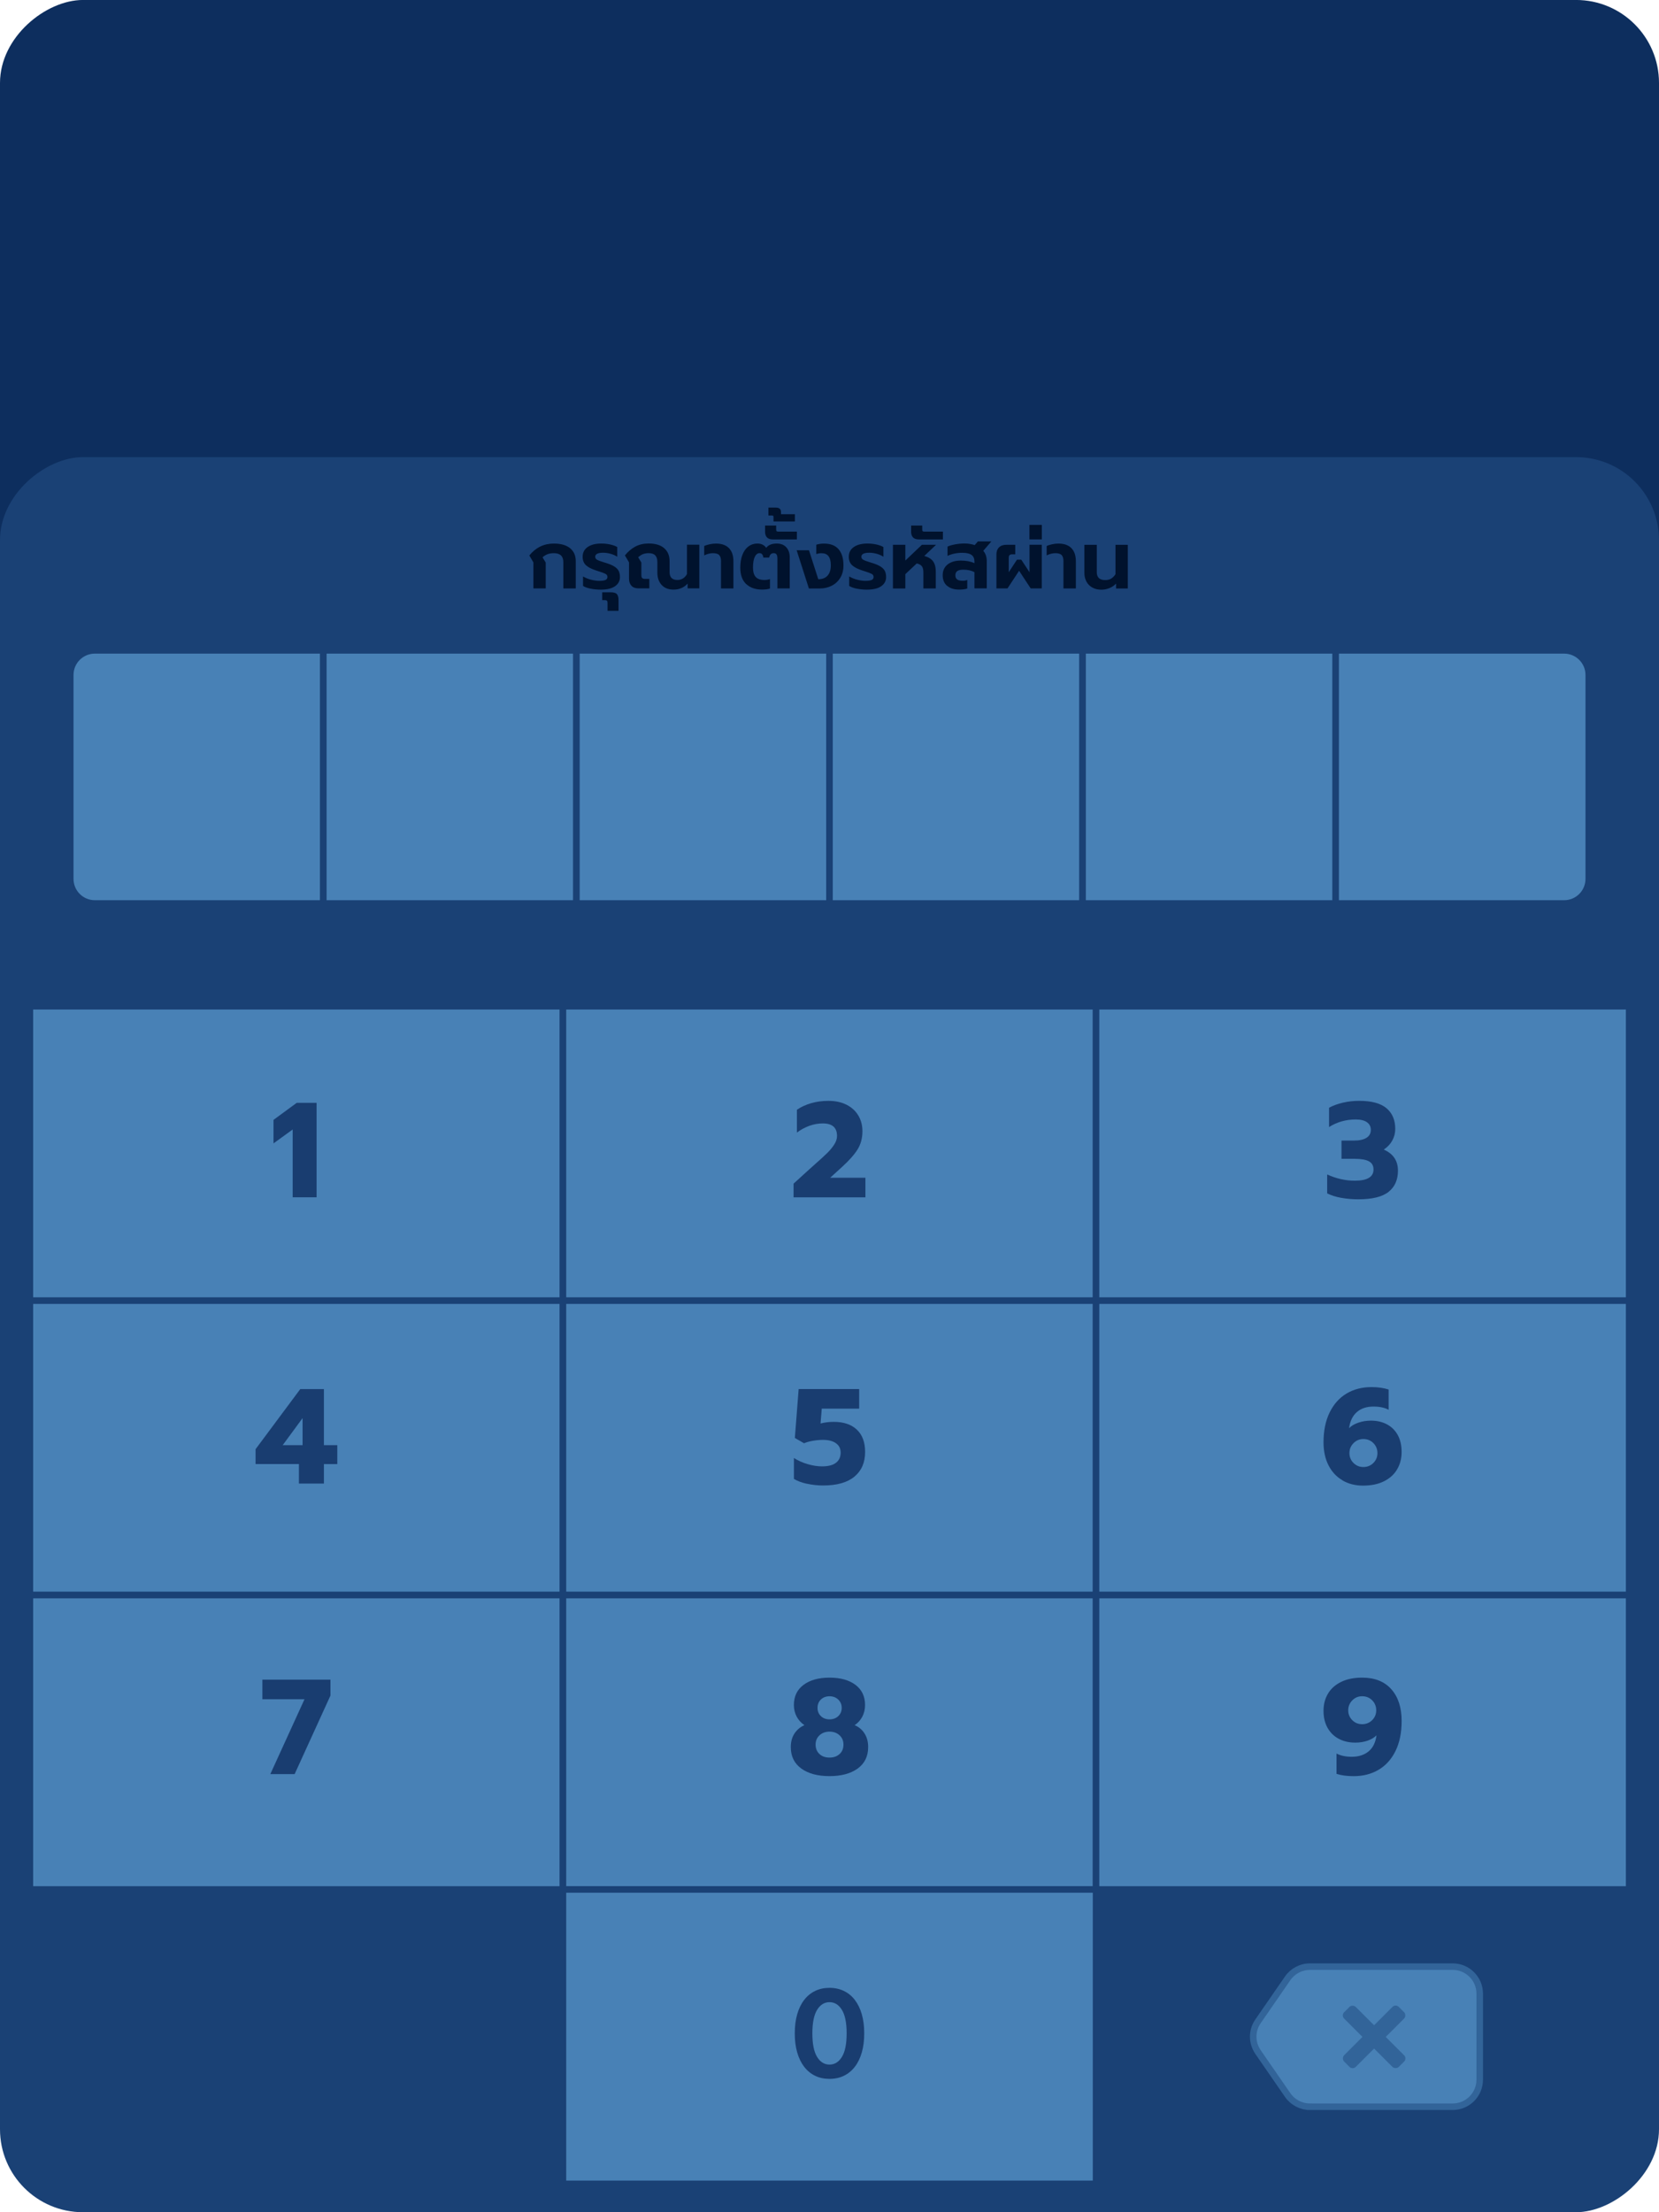 <?xml version="1.0" encoding="UTF-8"?>
<svg id="Layer_1" data-name="Layer 1" xmlns="http://www.w3.org/2000/svg" viewBox="0 0 600 800">
  <defs>
    <style>
      .cls-1 {
        stroke: #1a4175;
      }

      .cls-1, .cls-2 {
        fill: #4881b6;
        stroke-miterlimit: 10;
        stroke-width: 2.36px;
      }

      .cls-3 {
        fill: #1a4175;
      }

      .cls-4 {
        fill: #00122d;
      }

      .cls-2 {
        stroke: #326499;
      }

      .cls-5 {
        fill: #326499;
      }

      .cls-6 {
        fill: #193d70;
      }

      .cls-7 {
        fill: #0d2e5e;
      }
    </style>
  </defs>
  <rect class="cls-7" x="-17.34" y="17.34" width="634.69" height="600" rx="30" ry="30" transform="translate(-17.34 617.34) rotate(-90)"/>
  <rect class="cls-3" x="-17.34" y="182.66" width="634.69" height="600" rx="30" ry="30" transform="translate(-182.66 782.66) rotate(-90)"/>
  <g>
    <path class="cls-4" d="M192.92,203.39l-1.48-2.51c2.3-2.87,5.26-4.31,8.88-4.31,2.54,0,4.49.56,5.86,1.68,1.37,1.12,2.05,2.68,2.05,4.69v9.86h-4.49v-9.5c0-2.16-1.14-3.25-3.42-3.25-.85,0-1.6.12-2.26.35-.66.24-1.27.62-1.84,1.15l1.15,1.89v9.35h-4.46v-9.41Z"/>
    <path class="cls-4" d="M213.68,212.9c-1.19-.23-2.13-.57-2.82-1.02v-3.42c.87.51,1.83.91,2.91,1.18s2.04.41,2.91.41c1.04,0,1.8-.1,2.29-.31.48-.21.72-.58.72-1.11,0-.47-.23-.84-.69-1.09-.46-.25-1.32-.58-2.58-.97l-.74-.24c-1.69-.53-2.94-1.17-3.75-1.92-.81-.75-1.21-1.77-1.21-3.07,0-1.51.61-2.69,1.83-3.53,1.22-.84,2.86-1.25,4.93-1.25,1.12,0,2.2.12,3.25.35,1.04.24,1.88.54,2.51.92v3.51c-.63-.43-1.41-.78-2.35-1.05-.93-.27-1.85-.4-2.76-.4-1.91,0-2.86.48-2.86,1.45,0,.47.23.84.68,1.09.45.26,1.26.56,2.42.91l1.06.33c1.24.39,2.21.83,2.91,1.3.7.47,1.19,1,1.46,1.59.28.59.41,1.31.41,2.15,0,1.36-.59,2.45-1.76,3.28s-2.92,1.24-5.24,1.24c-1.16,0-2.34-.11-3.53-.34Z"/>
    <path class="cls-4" d="M219.72,217.99c0-.35-.07-.6-.21-.75s-.38-.22-.74-.22h-.97v-2.83h3.1c1.06,0,1.8.22,2.2.65s.6,1.18.6,2.24v3.81h-3.98v-2.89Z"/>
    <path class="cls-4" d="M239.28,211.53c-1.02-1.14-1.53-2.6-1.53-4.37v-3.87c0-1.1-.26-1.92-.77-2.45-.51-.53-1.3-.8-2.36-.8-.79,0-1.48.12-2.08.35-.6.24-1.18.62-1.73,1.15l1.15,1.89v4.63c0,.47.11.81.32,1,.22.2.57.29,1.06.29h1.5v3.42h-3.95c-1.08,0-1.92-.31-2.51-.93-.59-.62-.89-1.48-.89-2.58v-5.9l-1.48-2.51c1.12-1.4,2.38-2.46,3.78-3.2,1.4-.74,3-1.11,4.81-1.11,2.44,0,4.31.57,5.61,1.7,1.3,1.13,1.95,2.69,1.95,4.68v3.95c0,1.91.94,2.86,2.83,2.86.75,0,1.42-.18,2.01-.55s1.07-.89,1.45-1.58v-10.62h4.46v15.79h-4.22v-1.74c-.65.73-1.41,1.27-2.27,1.64-.87.36-1.8.55-2.8.55-1.87,0-3.32-.57-4.34-1.71Z"/>
    <path class="cls-4" d="M260.77,202.97c0-1.02-.22-1.76-.65-2.23-.43-.46-1.19-.69-2.27-.69s-2.1.27-3.16.8v-3.39c.47-.24,1.11-.44,1.9-.62s1.57-.27,2.32-.27c2.07,0,3.64.55,4.72,1.65,1.08,1.1,1.62,2.7,1.62,4.78v9.8h-4.49v-9.83Z"/>
    <path class="cls-4" d="M269.86,211.22c-1.42-1.35-2.12-3.33-2.12-5.95,0-1.79.26-3.34.77-4.65.51-1.31,1.23-2.31,2.17-3.01.93-.7,2.01-1.05,3.23-1.05.73,0,1.36.14,1.9.41.54.28.98.66,1.31,1.15.37-.53.89-.92,1.55-1.18s1.4-.38,2.23-.38c1.5,0,2.66.46,3.48,1.37.83.92,1.24,2.12,1.24,3.62v11.24h-4.46v-10.8c0-.67-.1-1.16-.31-1.48-.21-.31-.56-.47-1.05-.47-.87,0-1.41.53-1.62,1.59h-2.1c-.14-1.06-.6-1.59-1.39-1.59-.71,0-1.28.44-1.71,1.33-.43.88-.65,2.18-.65,3.89,0,1.54.33,2.67.99,3.39.66.73,1.71,1.09,3.14,1.09.75,0,1.42-.11,2.01-.33v3.42c-.77.26-1.71.38-2.83.38-2.44,0-4.37-.67-5.78-2.02Z"/>
    <path class="cls-4" d="M276.7,192.2v-2.15h4.01v1.45c0,.28.05.47.16.58.11.11.31.16.6.16h6.73v2.83h-8.68c-1.89,0-2.83-.95-2.83-2.86Z"/>
    <path class="cls-4" d="M279.74,186.98c0-.22-.03-.36-.1-.44-.07-.08-.22-.12-.46-.12h-1.27v-2.86h2.66c1.26,0,1.89.54,1.89,1.62v.77h5.02v2.63h-7.73v-1.59Z"/>
    <path class="cls-4" d="M288.12,198.99h4.46l3.36,10.48c1.46,0,2.58-.44,3.36-1.31.79-.88,1.18-2.12,1.18-3.73,0-1.46-.28-2.55-.83-3.28s-1.4-1.09-2.54-1.09c-.63,0-1.26.1-1.89.29v-3.36c.83-.28,1.76-.41,2.8-.41,2.34,0,4.1.68,5.27,2.05,1.17,1.37,1.76,3.3,1.76,5.8,0,1.75-.38,3.26-1.15,4.51-.77,1.26-1.81,2.22-3.11,2.88-1.31.66-2.74.99-4.29.99h-3.95l-4.43-13.81Z"/>
    <path class="cls-4" d="M309.94,212.9c-1.19-.23-2.13-.57-2.82-1.02v-3.42c.87.51,1.83.91,2.91,1.18s2.04.41,2.91.41c1.04,0,1.8-.1,2.29-.31.48-.21.72-.58.72-1.11,0-.47-.23-.84-.69-1.09-.46-.25-1.32-.58-2.58-.97l-.74-.24c-1.69-.53-2.94-1.17-3.75-1.92-.81-.75-1.21-1.77-1.21-3.07,0-1.51.61-2.69,1.83-3.53,1.22-.84,2.86-1.25,4.93-1.25,1.12,0,2.2.12,3.25.35,1.04.24,1.88.54,2.51.92v3.51c-.63-.43-1.41-.78-2.35-1.05-.93-.27-1.85-.4-2.76-.4-1.91,0-2.86.48-2.86,1.45,0,.47.23.84.68,1.09.45.26,1.26.56,2.42.91l1.06.33c1.24.39,2.21.83,2.91,1.3.7.47,1.19,1,1.46,1.59.28.59.41,1.31.41,2.15,0,1.36-.59,2.45-1.76,3.28s-2.92,1.24-5.24,1.24c-1.16,0-2.34-.11-3.53-.34Z"/>
    <path class="cls-4" d="M322.94,197.01h4.49v5.7l5.99-5.7h5.11l-4.25,4.04c1.53.43,2.61,1.1,3.23,2.01.62.91.93,2.11.93,3.6v6.14h-4.49v-5.75c0-1-.17-1.75-.52-2.24-.34-.49-.97-.85-1.87-1.06l-4.13,3.87v5.19h-4.49v-15.79Z"/>
    <path class="cls-4" d="M329.52,192.2v-2.15h4.01v1.45c0,.28.05.47.16.58.11.11.31.16.6.16h6.73v2.83h-8.68c-1.89,0-2.83-.95-2.83-2.86Z"/>
    <path class="cls-4" d="M342.55,211.88c-1.07-.9-1.61-2.18-1.61-3.84s.58-2.95,1.76-3.9c1.17-.94,2.78-1.42,4.82-1.42,1.91,0,3.54.31,4.9.94v-.62c0-1.06-.35-1.85-1.05-2.36-.7-.51-1.83-.77-3.38-.77-.96,0-1.91.1-2.83.29-.92.2-1.75.47-2.48.83v-3.36c.65-.31,1.54-.58,2.69-.8,1.14-.22,2.29-.33,3.45-.33,1.32,0,2.55.2,3.69.59l1.15-1.33h4.87l-2.92,3.39c.85.96,1.27,2.23,1.27,3.81v9.77h-4.46v-5.87c-1.14-.59-2.48-.89-4.01-.89-1,0-1.74.17-2.2.5-.46.33-.69.86-.69,1.56,0,.65.21,1.14.63,1.46.42.33,1.1.49,2.02.49.65,0,1.2-.1,1.65-.29v3.1c-.77.26-1.75.38-2.95.38-1.81,0-3.25-.45-4.32-1.36Z"/>
    <path class="cls-4" d="M360.36,200.64c0-1.16.31-2.06.94-2.69.63-.63,1.52-.94,2.69-.94h3.19v3.45h-1.06c-.47,0-.81.1-1,.29-.2.2-.3.55-.3,1.06v5.13l2.98-4.54h1.56l2.98,4.54v-9.95h4.43v15.79h-4.01l-4.19-6.37-4.19,6.37h-4.01v-12.16Z"/>
    <path class="cls-4" d="M372.31,189.81h4.49v5.25h-4.49v-5.25Z"/>
    <path class="cls-4" d="M384.62,202.97c0-1.02-.22-1.76-.65-2.23-.43-.46-1.19-.69-2.27-.69s-2.1.27-3.16.8v-3.39c.47-.24,1.11-.44,1.9-.62s1.57-.27,2.32-.27c2.07,0,3.64.55,4.72,1.65,1.08,1.1,1.62,2.7,1.62,4.78v9.8h-4.49v-9.83Z"/>
    <path class="cls-4" d="M395.01,212.45c-.92-.53-1.63-1.26-2.11-2.18-.48-.92-.72-1.96-.72-3.1v-10.15h4.49v9.89c0,1.91,1.01,2.86,3.04,2.86.83,0,1.54-.17,2.14-.52s1.13-.88,1.58-1.61v-10.62h4.46v15.79h-4.25v-1.77c-.69.73-1.5,1.28-2.43,1.65-.93.37-1.89.56-2.88.56-1.28,0-2.38-.27-3.31-.8Z"/>
  </g>
  <g>
    <path class="cls-1" d="M34.3,235.19h82.64v91.53H34.3c-4.91,0-8.89-3.98-8.89-8.89v-73.75c0-4.91,3.98-8.89,8.89-8.89Z"/>
    <rect class="cls-1" x="116.94" y="235.19" width="91.53" height="91.53"/>
    <rect class="cls-1" x="208.47" y="235.19" width="91.53" height="91.53"/>
    <rect class="cls-1" x="300" y="235.19" width="91.53" height="91.53"/>
    <rect class="cls-1" x="391.53" y="235.19" width="91.53" height="91.53"/>
    <path class="cls-1" d="M483.06,235.19h82.64c4.91,0,8.89,3.98,8.89,8.89v73.75c0,4.91-3.98,8.89-8.89,8.89h-82.64v-91.53h0Z"/>
  </g>
  <g>
    <rect class="cls-1" x="10.81" y="363.89" width="192.8" height="106.46"/>
    <path class="cls-6" d="M105.86,408.45l-6.94,5.03v-8.5l8.4-6.16h7.18v34.15h-8.65v-24.53Z"/>
    <rect class="cls-1" x="203.6" y="363.89" width="192.8" height="106.46"/>
    <path class="cls-6" d="M287,428.04l5.42-4.93,2.34-2.1c1.92-1.69,3.4-3.04,4.42-4.05,1.03-1.01,1.87-2.04,2.54-3.08.67-1.04,1-2.07,1-3.08,0-3.03-1.71-4.54-5.13-4.54-1.66,0-3.3.29-4.91.88s-3.1,1.4-4.47,2.44v-8.26c1.47-1.01,3.18-1.8,5.13-2.37,1.95-.57,4.04-.85,6.25-.85,2.54,0,4.74.47,6.6,1.42,1.86.95,3.27,2.25,4.25,3.91s1.47,3.53,1.47,5.62c0,2.51-.58,4.7-1.73,6.57-1.16,1.87-3.02,3.98-5.59,6.33l-4.35,3.96h12.75v7.08h-25.99v-4.93Z"/>
    <rect class="cls-1" x="396.4" y="363.89" width="192.8" height="106.46"/>
    <path class="cls-6" d="M485.05,433.17c-1.97-.36-3.66-.9-5.06-1.61v-6.84c3.29,1.5,6.61,2.25,9.97,2.25,4.53,0,6.79-1.35,6.79-4.05,0-1.37-.55-2.35-1.66-2.96-1.11-.6-2.83-.9-5.18-.9h-4.74v-6.6h4.54c1.92,0,3.41-.33,4.47-.98,1.06-.65,1.59-1.61,1.59-2.88,0-1.21-.47-2.13-1.42-2.79-.94-.65-2.28-.98-4.01-.98-3.55,0-6.78.91-9.67,2.74v-6.99c1.47-.78,3.14-1.39,5.03-1.83,1.89-.44,3.84-.66,5.86-.66,4.46,0,7.75.89,9.87,2.66,2.12,1.78,3.18,4.28,3.18,7.5,0,1.46-.35,2.85-1.05,4.15-.7,1.3-1.73,2.41-3.1,3.32,3.42,1.5,5.13,4.04,5.13,7.62,0,3.29-1.12,5.84-3.37,7.65-2.25,1.81-5.91,2.71-10.99,2.71-2.15,0-4.21-.18-6.18-.54Z"/>
    <rect class="cls-1" x="10.81" y="470.35" width="192.8" height="106.46"/>
    <path class="cls-6" d="M108.11,529.44h-15.68v-5.37l16.17-21.74h8.55v20.28h4.84v6.84h-4.84v7.04h-9.04v-7.04ZM109.43,522.6v-9.77l-7.18,9.77h7.18Z"/>
    <rect class="cls-1" x="203.6" y="470.35" width="192.8" height="106.46"/>
    <path class="cls-6" d="M291.87,536.58c-1.92-.42-3.5-1.01-4.74-1.76v-7.57c1.47.94,3.12,1.69,4.96,2.22,1.84.54,3.57.81,5.2.81,2.28,0,3.97-.44,5.08-1.32,1.11-.88,1.66-2.08,1.66-3.62s-.56-2.6-1.69-3.42-2.7-1.22-4.71-1.22c-1.14,0-2.34.11-3.59.32s-2.34.51-3.25.9l-3.32-1.91,1.37-17.69h21.89v7.08h-13.53l-.44,5.37c1.5-.39,3.09-.59,4.79-.59,3.55,0,6.33.94,8.33,2.81s3,4.57,3,8.08c0,3.81-1.29,6.78-3.86,8.92-2.57,2.13-6.35,3.2-11.33,3.2-1.95,0-3.89-.21-5.81-.63Z"/>
    <rect class="cls-1" x="396.4" y="470.35" width="192.8" height="106.46"/>
    <path class="cls-6" d="M485.54,535.33c-2.17-1.25-3.85-3.06-5.06-5.42-1.21-2.36-1.81-5.14-1.81-8.33,0-4.17.73-7.76,2.2-10.77s3.5-5.3,6.11-6.86c2.61-1.56,5.62-2.34,9.04-2.34,2.31,0,4.38.29,6.2.88v7.33c-1.43-.78-3.27-1.17-5.52-1.17-2.44,0-4.43.66-5.96,1.98-1.53,1.32-2.48,3.27-2.83,5.84.81-.85,1.94-1.51,3.37-2,1.43-.49,2.95-.73,4.54-.73,2.18,0,4.11.45,5.79,1.34,1.68.9,2.98,2.19,3.91,3.88s1.39,3.73,1.39,6.11-.53,4.39-1.59,6.23c-1.06,1.84-2.64,3.29-4.74,4.35-2.1,1.06-4.65,1.59-7.65,1.59-2.77,0-5.24-.63-7.4-1.88ZM496.7,529.05c.98-.98,1.47-2.17,1.47-3.57s-.49-2.64-1.47-3.62c-.98-.98-2.18-1.46-3.62-1.46s-2.59.5-3.57,1.49c-.98.99-1.47,2.19-1.47,3.59s.49,2.59,1.47,3.57c.98.98,2.17,1.47,3.57,1.47s2.64-.49,3.62-1.47Z"/>
    <rect class="cls-1" x="10.81" y="576.82" width="192.8" height="106.46"/>
    <path class="cls-6" d="M110.13,614.49h-15.24v-7.08h24.62v5.76l-12.95,28.39h-8.79l12.36-27.07Z"/>
    <rect class="cls-1" x="203.6" y="576.82" width="192.8" height="106.46"/>
    <path class="cls-6" d="M289.81,639.55c-2.54-1.82-3.81-4.41-3.81-7.77,0-1.92.45-3.56,1.34-4.91.9-1.35,2.09-2.35,3.59-3-1.24-.85-2.18-1.9-2.83-3.15-.65-1.25-.98-2.63-.98-4.13,0-3.13,1.16-5.56,3.49-7.3,2.33-1.74,5.46-2.61,9.4-2.61s7.07.87,9.38,2.61c2.31,1.74,3.47,4.18,3.47,7.3,0,1.53-.33,2.92-.98,4.18-.65,1.25-1.58,2.29-2.79,3.1,1.5.62,2.69,1.61,3.57,2.98.88,1.37,1.32,3.01,1.32,4.93,0,3.36-1.26,5.94-3.79,7.77-2.52,1.82-5.92,2.74-10.19,2.74s-7.67-.91-10.21-2.74ZM303.66,634.3c.93-.86,1.39-2,1.39-3.4s-.47-2.49-1.42-3.37c-.94-.88-2.15-1.32-3.62-1.32s-2.67.44-3.62,1.32c-.95.88-1.42,2-1.42,3.37s.46,2.53,1.39,3.4c.93.86,2.14,1.29,3.64,1.29s2.71-.43,3.64-1.29ZM303.17,620.6c.83-.78,1.25-1.78,1.25-2.98s-.42-2.21-1.25-3c-.83-.8-1.88-1.2-3.15-1.2s-2.31.39-3.13,1.17c-.81.78-1.22,1.79-1.22,3.03s.41,2.2,1.22,2.98c.81.78,1.86,1.17,3.13,1.17s2.32-.39,3.15-1.17Z"/>
    <rect class="cls-1" x="396.4" y="576.82" width="192.8" height="106.46"/>
    <path class="cls-6" d="M483.37,641.46v-7.33c1.5.78,3.34,1.17,5.52,1.17,2.48,0,4.5-.65,6.08-1.95,1.58-1.3,2.53-3.24,2.86-5.81-.78.81-1.86,1.46-3.22,1.93-1.37.47-2.85.71-4.45.71-2.25,0-4.23-.46-5.96-1.37-1.73-.91-3.08-2.23-4.06-3.96-.98-1.73-1.47-3.78-1.47-6.16s.53-4.37,1.59-6.18c1.06-1.81,2.64-3.23,4.74-4.27,2.1-1.04,4.65-1.56,7.65-1.56,4.53,0,8.04,1.39,10.53,4.18s3.74,6.62,3.74,11.51c0,4.23-.74,7.85-2.22,10.85-1.48,3-3.53,5.26-6.13,6.79-2.61,1.53-5.6,2.3-8.99,2.3-2.41,0-4.48-.28-6.2-.83ZM496.26,622.06c.98-.98,1.47-2.17,1.47-3.57s-.49-2.64-1.47-3.62c-.98-.98-2.18-1.46-3.62-1.46s-2.59.5-3.57,1.49c-.98.99-1.47,2.19-1.47,3.59s.49,2.59,1.47,3.57c.98.98,2.17,1.46,3.57,1.46s2.64-.49,3.62-1.46Z"/>
    <rect class="cls-1" x="203.6" y="683.28" width="192.8" height="106.46"/>
    <path class="cls-6" d="M300,718.86c1.92,0,3.66.38,5.2,1.12,1.55.75,2.87,1.83,3.96,3.25,1.09,1.42,1.93,3.14,2.52,5.18.59,2.04.88,4.34.88,6.91s-.29,4.88-.88,6.91c-.59,2.04-1.42,3.76-2.52,5.18-1.09,1.42-2.41,2.5-3.96,3.25-1.55.75-3.28,1.12-5.2,1.12s-3.66-.37-5.2-1.12c-1.55-.75-2.87-1.83-3.96-3.25-1.09-1.42-1.93-3.14-2.52-5.18-.59-2.04-.88-4.34-.88-6.91s.29-4.88.88-6.91c.59-2.04,1.42-3.76,2.52-5.18,1.09-1.42,2.41-2.5,3.96-3.25,1.55-.75,3.28-1.12,5.2-1.12ZM300,746.61c1.86,0,3.35-.93,4.49-2.78,1.14-1.86,1.71-4.69,1.71-8.5s-.57-6.64-1.71-8.5c-1.14-1.86-2.64-2.79-4.49-2.79s-3.35.93-4.49,2.79c-1.14,1.86-1.71,4.69-1.71,8.5s.57,6.64,1.71,8.5c1.14,1.86,2.64,2.78,4.49,2.78Z"/>
  </g>
  <g>
    <path class="cls-2" d="M473.76,761.85h51.63c5.4,0,9.77-4.38,9.77-9.77v-31.12c0-5.4-4.38-9.77-9.77-9.77h-51.63c-3.21,0-6.22,1.58-8.05,4.22l-10.74,15.56c-2.31,3.34-2.31,7.76,0,11.1l10.74,15.56c1.82,2.64,4.83,4.22,8.05,4.22Z"/>
    <g>
      <rect class="cls-5" x="494" y="722.62" width="5.95" height="27.95" rx="1.6" ry="1.6" transform="translate(327.53 1608.86) rotate(-135)"/>
      <rect class="cls-5" x="494" y="722.62" width="5.95" height="27.95" rx="1.6" ry="1.6" transform="translate(1369.23 906.04) rotate(135)"/>
    </g>
  </g>
</svg>